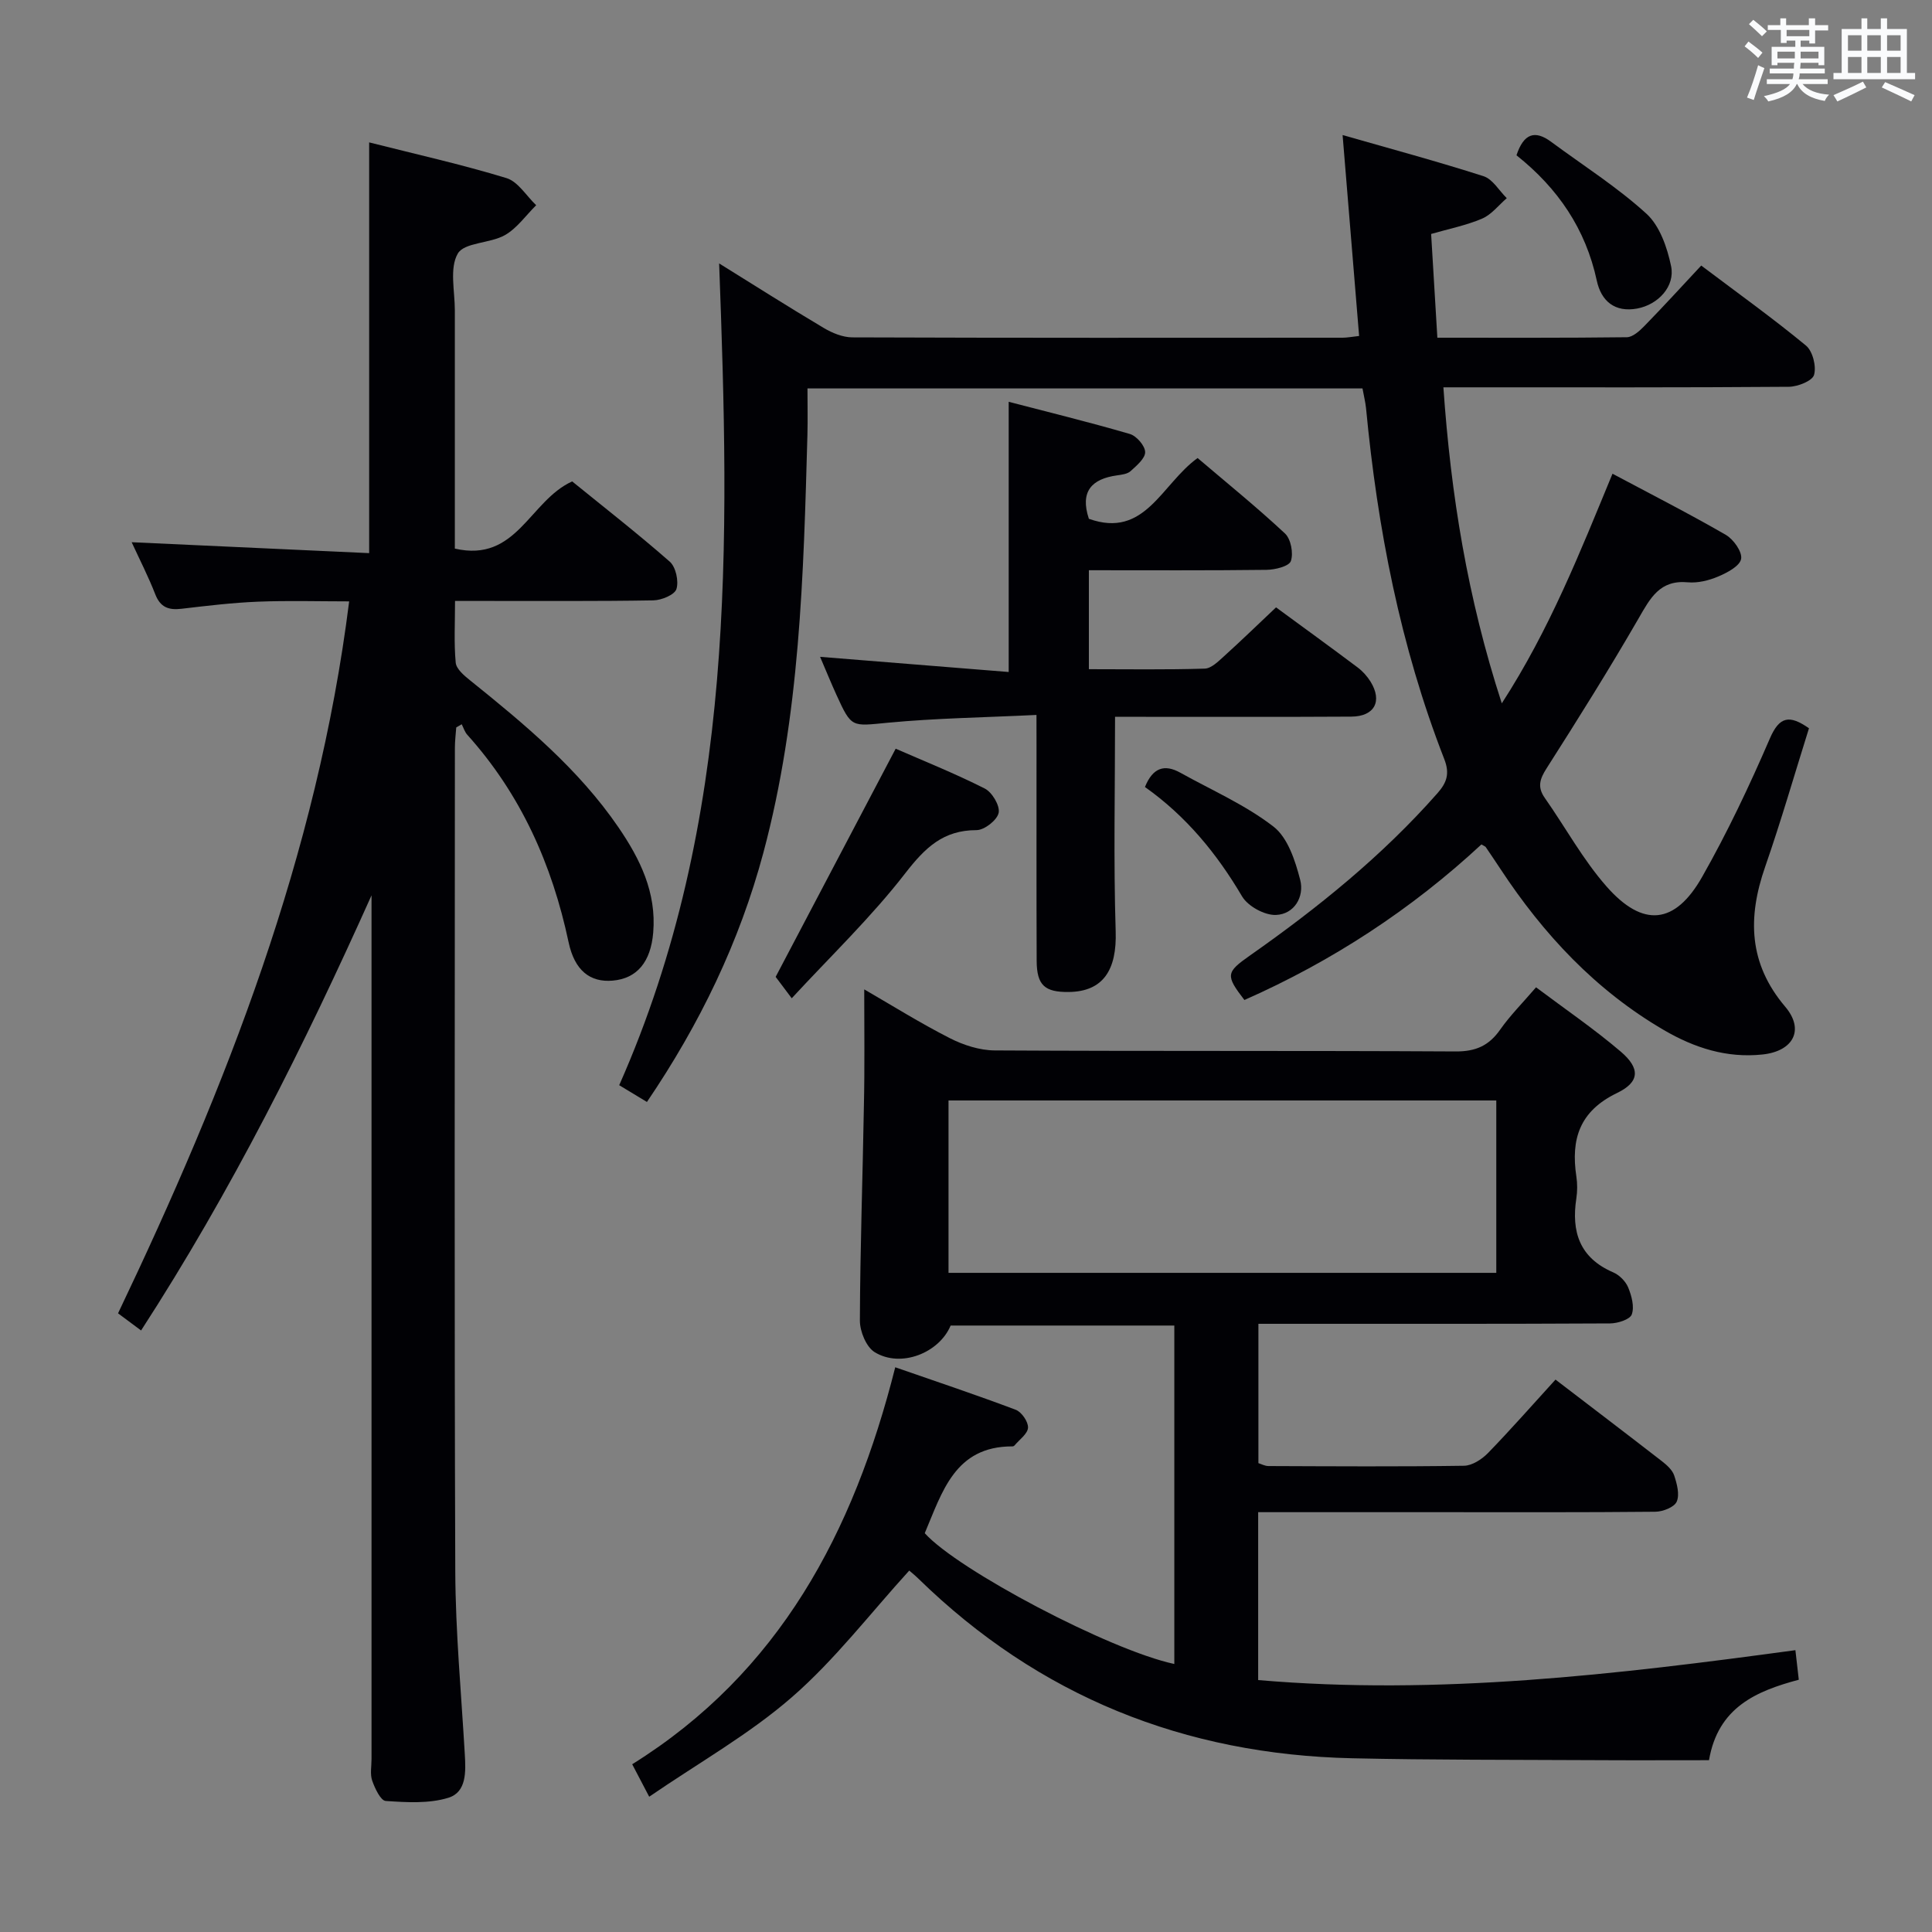 <svg enable-background="new 0 0 400 400" viewBox="0 0 400 400" xmlns="http://www.w3.org/2000/svg"><rect x="0" y="0" width="400" height="400" fill="#808080" stroke="none"/><g fill="#010105"><path d="m178.93 204.84c5.69 3.29 11.56 6.96 17.7 10.09 2.82 1.44 6.18 2.53 9.31 2.55 31.82.18 63.65.03 95.47.21 4.13.02 6.86-1.2 9.18-4.51 2.08-2.96 4.68-5.56 7.43-8.77 5.97 4.49 12.01 8.6 17.53 13.31 4.04 3.44 4 6.28-.75 8.57-7.8 3.76-9.59 9.57-8.43 17.3.22 1.47.22 3.02 0 4.49-1.07 6.94.66 12.35 7.63 15.35 1.28.55 2.58 1.86 3.1 3.13.71 1.73 1.32 3.99.74 5.58-.38 1.05-2.91 1.85-4.49 1.86-22.33.12-44.65.08-66.98.08-1.81 0-3.63 0-5.83 0v28.85c.57.17 1.33.6 2.08.6 13.5.05 26.99.14 40.49-.06 1.68-.03 3.69-1.33 4.95-2.62 4.73-4.87 9.21-9.98 13.99-15.22 7.54 5.77 14.8 11.29 22.01 16.88 1.03.8 2.19 1.83 2.57 2.99.57 1.72 1.16 3.94.51 5.41-.51 1.15-2.88 2.07-4.43 2.08-14.99.15-29.99.09-44.99.09-12.3 0-24.6 0-37.23 0v34.76c37.3 3.21 74.17-1.15 111.23-6.19.26 2.27.46 4.03.7 6.12-8.81 2.35-16.72 5.71-18.59 16.66-8.09 0-16.05.04-24-.01-16.62-.09-33.25-.02-49.87-.39-34.72-.77-64.86-12.81-89.84-37.21-.71-.69-1.48-1.31-1.87-1.65-8.1 8.89-15.38 18.45-24.26 26.18-8.83 7.7-19.25 13.56-29.58 20.64-1.37-2.61-2.32-4.42-3.52-6.72 30.47-19 45.82-47.95 54.46-82.19 8.56 2.97 16.81 5.73 24.95 8.8 1.21.46 2.6 2.47 2.54 3.7-.06 1.27-1.78 2.47-2.79 3.68-.1.12-.3.21-.45.2-11.92-.03-14.53 9.47-18.14 17.97 6.8 7.59 38.3 24.23 51.67 27.08 0-23.29 0-46.49 0-70.07-15.44 0-30.84 0-46.31 0-2.38 5.68-10.31 8.84-15.73 5.51-1.75-1.08-3.07-4.31-3.06-6.55.05-14.81.58-29.62.83-44.43.18-7.92.07-15.84.07-24.13zm130.86 23c-38.15 0-75.8 0-113.41 0v35.69h113.41c0-12.02 0-23.65 0-35.69z"/><path d="m282.09 80.42c-38.15 0-76.07 0-114.91 0 0 3.34.07 6.46-.01 9.57-.81 29.09-1.53 58.21-9.12 86.55-4.94 18.45-13.14 35.45-24.11 51.61-2.08-1.26-3.99-2.41-5.74-3.47 24.25-54.76 22.84-112.22 20.69-170.14 7.01 4.35 14.26 8.96 21.64 13.35 1.76 1.05 3.94 1.95 5.94 1.96 33.83.12 67.66.09 101.5.07.96 0 1.92-.2 3.42-.36-1.13-13.76-2.24-27.29-3.42-41.6 10.02 2.87 19.67 5.47 29.18 8.52 1.9.61 3.22 2.99 4.81 4.55-1.68 1.45-3.15 3.39-5.1 4.23-3.3 1.41-6.9 2.12-10.56 3.18.43 7.17.85 14.07 1.29 21.48 13.34 0 26.28.06 39.23-.1 1.23-.02 2.63-1.3 3.62-2.31 3.94-4.04 7.75-8.21 11.78-12.53 7.75 5.84 14.91 10.97 21.69 16.57 1.39 1.15 2.18 4.3 1.67 6.07-.36 1.25-3.38 2.44-5.22 2.46-21.83.17-43.66.11-65.5.11-1.79 0-3.58 0-6.02 0 1.55 22.28 4.98 43.57 12.09 65.43 9.91-15.31 16.18-31.23 22.92-47.54 8.05 4.29 15.87 8.27 23.45 12.65 1.6.92 3.45 3.53 3.18 4.99-.28 1.49-2.88 2.85-4.74 3.64-1.93.82-4.24 1.39-6.29 1.2-5.81-.54-7.77 3.27-10.19 7.46-6.07 10.51-12.52 20.8-19.04 31.03-1.42 2.22-1.98 3.88-.39 6.15 4.29 6.11 7.91 12.8 12.81 18.36 7.53 8.55 14.17 7.86 19.77-2.01 5.24-9.23 9.81-18.9 14.02-28.65 1.99-4.62 4.08-4.93 8.1-2.12-2.98 9.48-5.77 19.18-9.08 28.7-3.65 10.48-3.43 20 4.15 28.94 4.07 4.79 1.69 9.22-4.68 9.9-7.43.79-14.11-1.37-20.44-5.06-14.13-8.24-24.93-19.83-33.83-33.35-1-1.52-2.03-3.04-3.05-4.54-.08-.12-.27-.17-.89-.54-14.44 13.41-30.88 24.18-49.07 32.21-3.93-5.11-3.83-5.72 1.13-9.2 14.08-9.88 27.39-20.63 38.82-33.59 1.95-2.21 2.61-4.06 1.43-7.09-9.11-23.38-13.83-47.77-16.2-72.68-.14-1.31-.47-2.58-.73-4.06z"/><path d="m94.17 113.58c12.83 2.96 15.42-9.87 24.29-13.91 6.42 5.22 13.48 10.72 20.2 16.61 1.26 1.1 1.9 4.03 1.39 5.67-.37 1.2-3.09 2.32-4.78 2.35-11.66.2-23.33.11-35 .12-1.8 0-3.6 0-6.06 0 0 4.59-.24 8.71.14 12.77.12 1.31 1.73 2.67 2.94 3.64 11.31 9.1 22.47 18.35 30.76 30.47 4.47 6.54 7.89 13.47 7.19 21.79-.51 6.05-3.33 9.51-8.42 9.94-4.62.39-7.85-2.06-9.1-7.96-3.42-16.1-9.89-30.62-20.98-42.95-.53-.59-.77-1.44-1.15-2.17-.38.22-.75.44-1.13.66-.1 1.4-.28 2.81-.28 4.21-.01 56.83-.13 113.66.08 170.48.05 12.62 1.24 25.24 1.97 37.86.21 3.62.41 7.89-3.43 9.06-4.03 1.23-8.63.94-12.94.65-1.05-.07-2.24-2.6-2.8-4.2-.47-1.34-.14-2.97-.14-4.47 0-57.83 0-115.66 0-173.49 0-1.78 0-3.56 0-5.34-13.91 31.02-29 61.22-47.71 90.09-1.57-1.17-2.97-2.21-4.77-3.55 22.42-46.98 41.26-94.89 47.85-147.4-6.33 0-12.59-.19-18.84.06-5.3.21-10.6.85-15.87 1.47-2.64.31-4.37-.27-5.43-2.99-1.43-3.67-3.24-7.2-4.89-10.79 16.49.76 32.68 1.5 49.17 2.26 0-28.69 0-56.54 0-85.04 9.59 2.43 19.11 4.55 28.42 7.39 2.4.73 4.13 3.69 6.16 5.62-2.14 2.11-3.97 4.77-6.49 6.2-3.08 1.73-8.38 1.48-9.74 3.81-1.75 3.02-.61 7.75-.61 11.74-.01 16.37 0 32.68 0 49.34z"/><path d="m214.59 148.02c-10.87.53-20.84.67-30.73 1.61-7.55.71-7.52 1.17-10.69-5.78-1.09-2.4-2.09-4.84-3.38-7.86 13.26 1.07 26.02 2.09 39.05 3.14 0-19.03 0-37.19 0-55.94 8.06 2.1 16.62 4.19 25.08 6.66 1.38.4 3.14 2.43 3.17 3.74s-1.76 2.81-3.01 3.95c-.66.6-1.83.74-2.81.88-5.25.73-7.71 3.33-5.83 8.99 11.64 4.17 15-7.16 22.51-12.58 5.94 5.06 12.21 10.13 18.09 15.62 1.23 1.15 1.78 4.09 1.22 5.71-.38 1.09-3.27 1.8-5.04 1.82-12.13.15-24.27.08-36.78.08v20.49c8.09 0 16.04.13 23.99-.12 1.37-.04 2.82-1.51 4.01-2.58 3.56-3.22 7.01-6.57 10.75-10.1 5.72 4.19 11.34 8.27 16.9 12.44 1.04.78 1.98 1.83 2.67 2.94 2.5 4.06.82 7.21-4 7.24-14.65.09-29.31.03-43.96.04-1.79 0-3.58 0-4.94 0 0 15.21-.33 29.82.13 44.41.26 7.98-2.57 12.47-9.7 12.56-5 .06-6.63-1.4-6.66-6.44-.06-14.82-.02-29.64-.03-44.46-.01-1.79-.01-3.58-.01-6.46z"/><path d="m163.92 206.68c-1.71-2.27-2.8-3.73-3.33-4.43 8.32-15.81 16.4-31.18 24.85-47.24 5.62 2.46 12.17 5.08 18.45 8.25 1.52.77 3.18 3.57 2.87 5.03-.31 1.51-2.96 3.58-4.58 3.58-6.89 0-10.63 3.62-14.7 8.86-7.06 9.13-15.49 17.21-23.56 25.95z"/><path d="m313.97 32.15c1.5-4.51 3.8-5.29 7.19-2.78 6.63 4.91 13.67 9.36 19.73 14.89 2.75 2.51 4.29 6.99 5.09 10.84.87 4.18-2.67 7.97-7.02 8.78-4.61.85-7.45-1.53-8.36-5.77-2.31-10.71-8.04-19.13-16.63-25.96z"/><path d="m237.05 162.94c1.63-4.04 4.07-4.77 7.32-2.96 6.5 3.62 13.45 6.65 19.28 11.15 2.97 2.29 4.52 7.07 5.54 11.03.9 3.47-1.2 7.12-5.01 7.27-2.34.1-5.81-1.8-7.02-3.84-5.23-8.87-11.58-16.61-20.11-22.65z"/></g><path d="m361.2 9.6.8-1c.9.7 1.9 1.4 2.9 2.3l-.9 1.1c-1-1-2-1.8-2.8-2.4zm.5 10.6c.9-2.1 1.6-4.3 2.3-6.7.4.2.8.4 1.3.6-.7 2.1-1.5 4.3-2.2 6.6zm.4-15.2.9-.9c1 .8 2 1.6 2.8 2.4l-1 1c-.9-.9-1.8-1.7-2.7-2.5zm12.5-1.2h1.2v1.4h2.7v1.1h-2.7v2.7h-1.2v-.6h-1.8v1.3h4.9v3.8h-1.2v-.5h-3.7c0 .4-.1.9-.1 1.2h5.1v1h-5.2c0 .5-.1.9-.2 1.2h6v1h-5.2c1.1 1.3 2.9 2 5.5 2.2-.4.4-.7.8-.9 1.3-2.9-.5-4.8-1.6-5.7-3.5h-.1c-.8 1.7-2.7 2.9-5.9 3.6-.2-.4-.6-.8-.9-1.1 2.8-.6 4.6-1.4 5.4-2.5h-4.8v-1h5.3c.1-.3.2-.7.2-1.2h-4.9v-1h5c0-.4 0-.8.1-1.2h-3.5v.5h-1.2v-3.8h4.9v-1.3h-1.8v.5h-1.2v-2.7h-2.7v-1h2.6v-1.4h1.2v1.4h4.7v-1.4zm-6.6 8.3h3.6c0-.4 0-.9 0-1.4h-3.6zm1.9-4.6h4.7v-1.3h-4.7zm6.6 3.2h-3.7v1.4h3.7z" fill="#fafbfc"/><path d="m385.3 3.8h1.3v2.2h2.8v-2.2h1.3v2.2h4.1v9.1h1.7v1.3h-16.9v-1.3h1.7v-9.1h4.1v-2.2zm.4 13.1.7 1.2c-1.8.9-3.8 1.9-6 2.9-.2-.4-.5-.8-.8-1.3 2.3-1 4.3-1.9 6.1-2.8zm-3.1-6.4h2.8v-3.2h-2.8zm0 4.6h2.8v-3.3h-2.8zm4-4.6h2.8v-3.2h-2.8zm0 4.6h2.8v-3.3h-2.8zm3.7 1.9c2.1.9 4.1 1.8 6.1 2.7l-.7 1.3c-2.2-1.1-4.2-2-6.1-2.9zm3.2-9.7h-2.8v3.2h2.8zm-2.8 7.8h2.8v-3.3h-2.8z" fill="#fafbfc"/></svg>